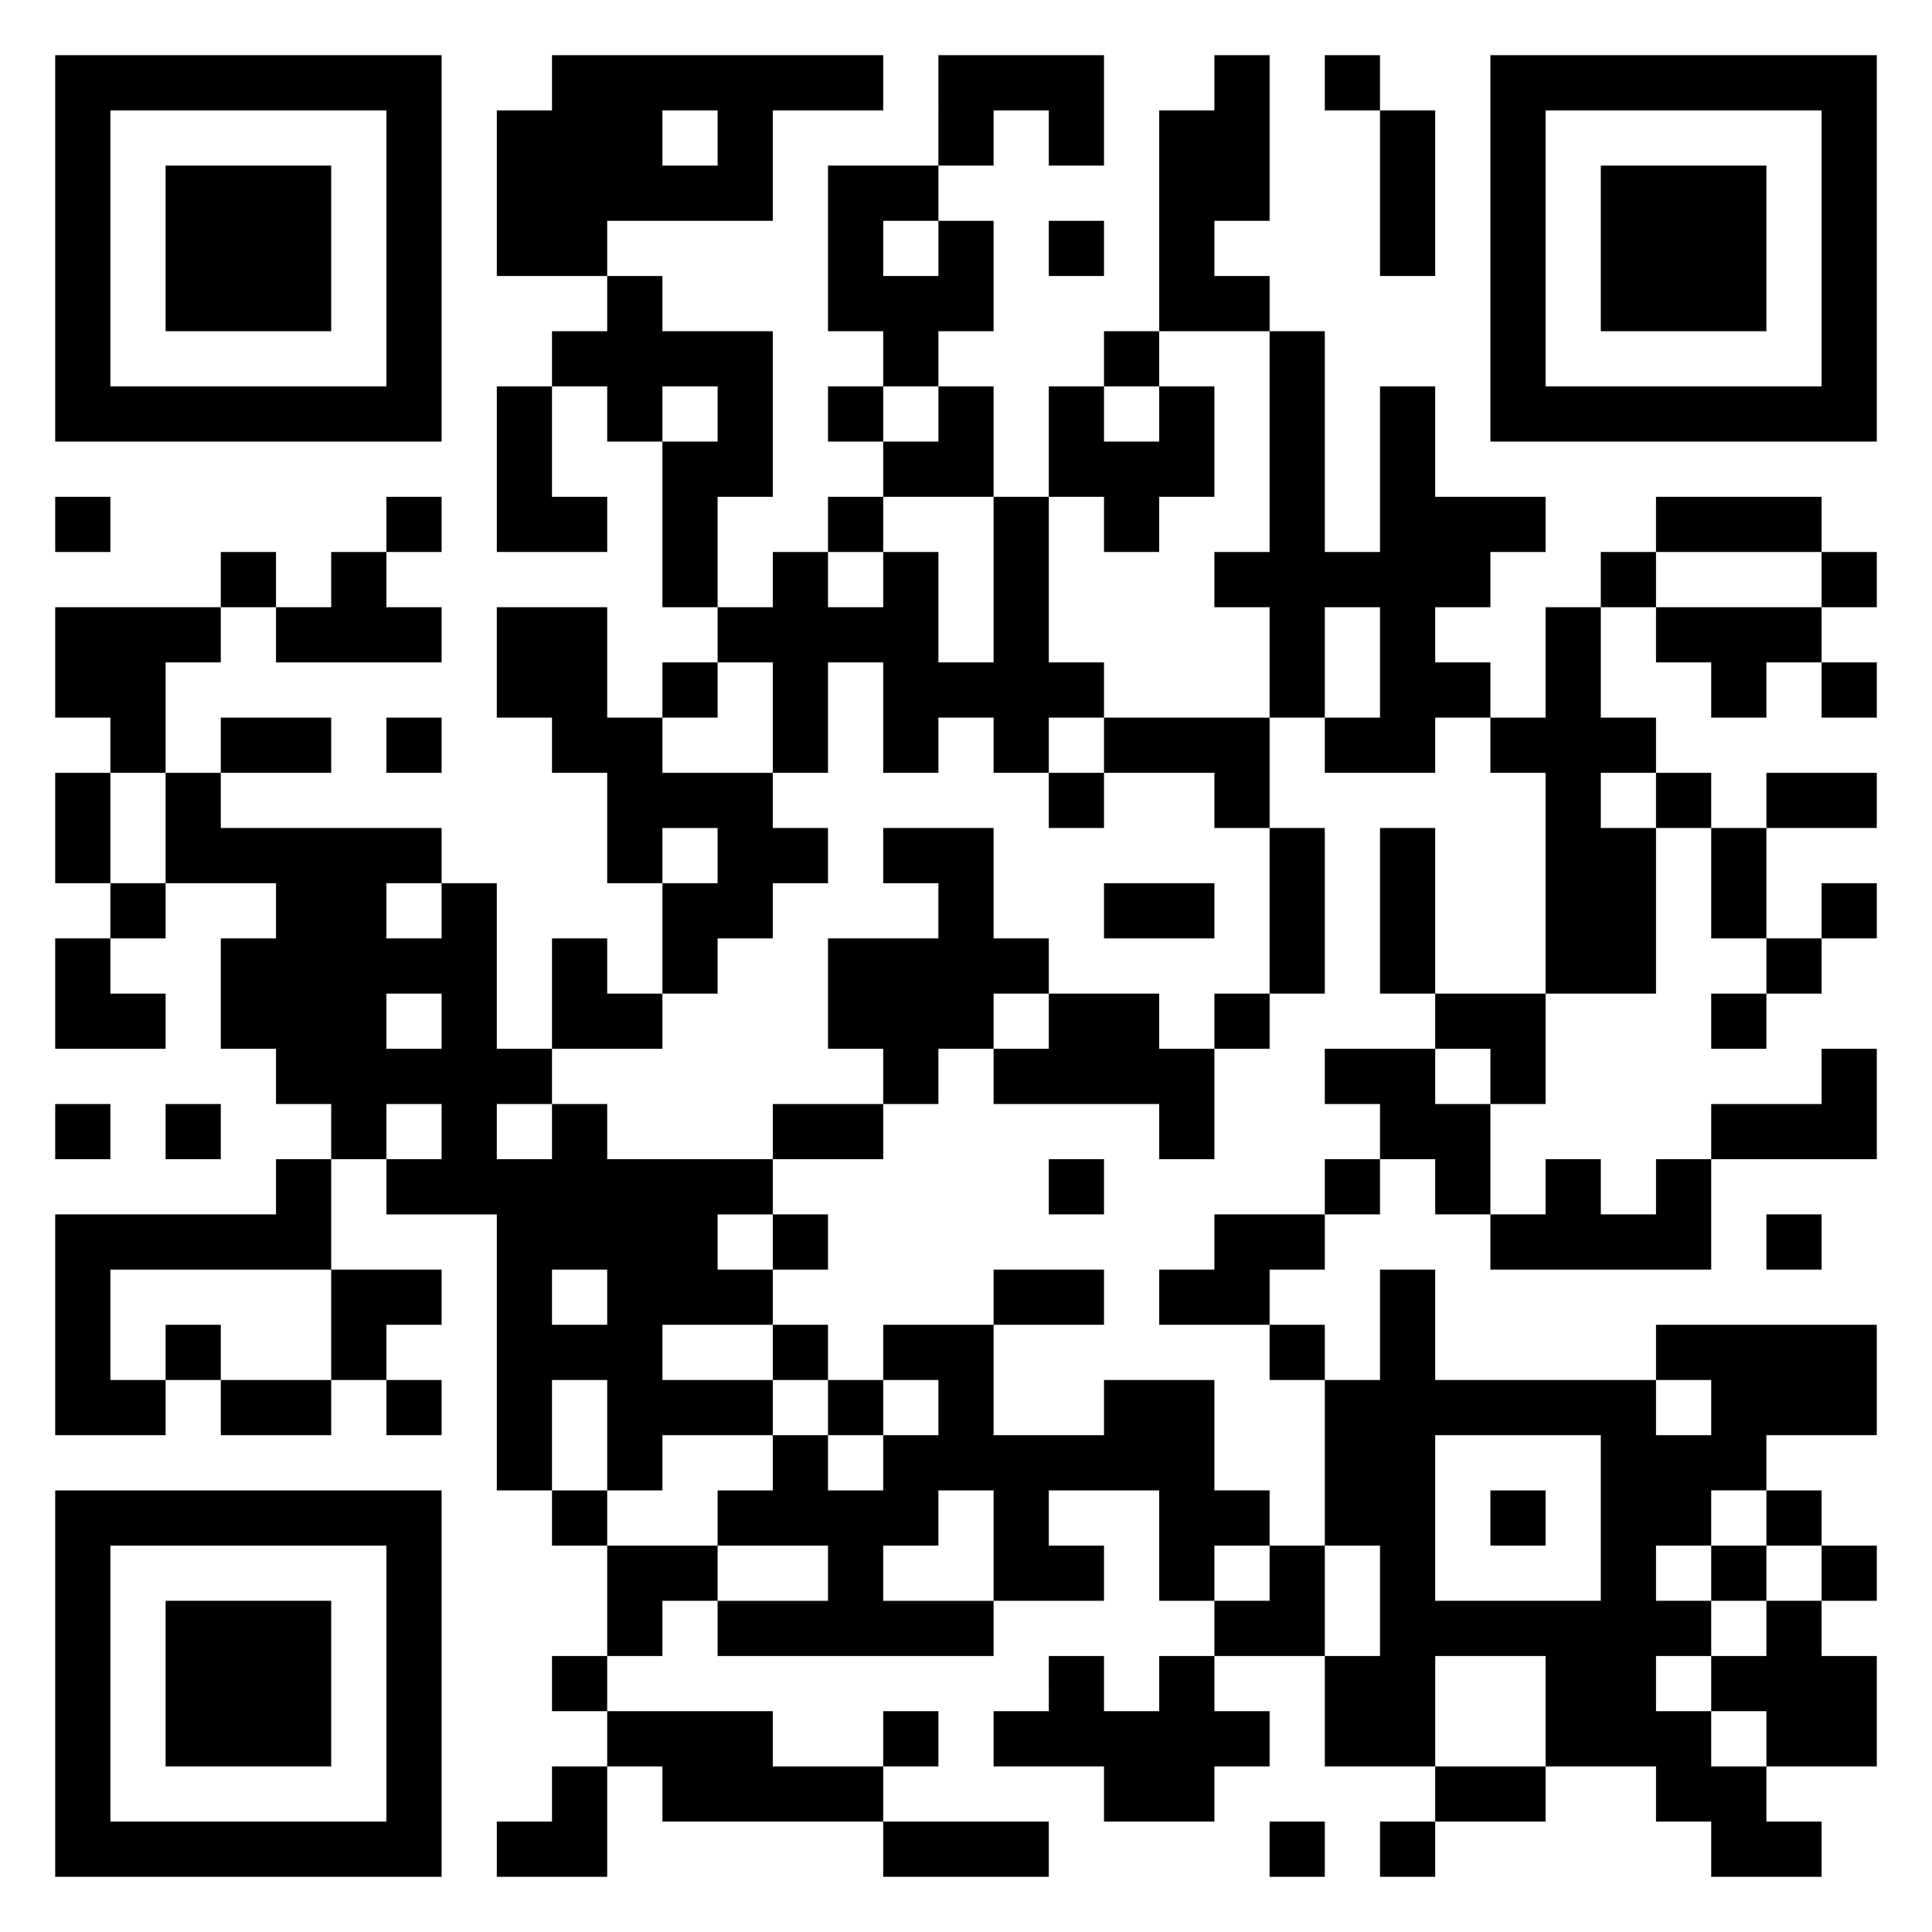 <svg xmlns="http://www.w3.org/2000/svg" viewBox="0 0 35 35"><path d="M1 1h7v7h-7zM10 1h6v1h-2v2h-3v1h-2v-3h1zM17 1h3v2h-1v-1h-1v1h-1zM22 1h1v3h-1v1h1v1h-2v-4h1zM24 1h1v1h-1zM27 1h7v7h-7zM2 2v5h5v-5zM12 2v1h1v-1zM25 2h1v3h-1zM28 2v5h5v-5zM3 3h3v3h-3zM15 3h2v1h-1v1h1v-1h1v2h-1v1h-1v-1h-1zM29 3h3v3h-3zM19 4h1v1h-1zM11 5h1v1h2v3h-1v2h-1v-3h1v-1h-1v1h-1v-1h-1v-1h1zM20 6h1v1h-1zM23 6h1v4h1v-3h1v2h2v1h-1v1h-1v1h1v1h-1v1h-2v-1h1v-2h-1v2h-1v-2h-1v-1h1zM9 7h1v2h1v1h-2zM15 7h1v1h-1zM17 7h1v2h-2v-1h1zM19 7h1v1h1v-1h1v2h-1v1h-1v-1h-1zM1 9h1v1h-1zM7 9h1v1h-1zM15 9h1v1h-1zM18 9h1v3h1v1h-1v1h-1v-1h-1v1h-1v-2h-1v2h-1v-2h-1v-1h1v-1h1v1h1v-1h1v2h1zM30 9h3v1h-3zM4 10h1v1h-1zM6 10h1v1h1v1h-3v-1h1zM29 10h1v1h-1zM33 10h1v1h-1zM1 11h3v1h-1v2h-1v-1h-1zM9 11h2v2h1v1h2v1h1v1h-1v1h-1v1h-1v-2h1v-1h-1v1h-1v-2h-1v-1h-1zM28 11h1v2h1v1h-1v1h1v3h-2v-4h-1v-1h1zM30 11h3v1h-1v1h-1v-1h-1zM12 12h1v1h-1zM33 12h1v1h-1zM4 13h2v1h-2zM7 13h1v1h-1zM20 13h3v2h-1v-1h-2zM1 14h1v2h-1zM3 14h1v1h4v1h-1v1h1v-1h1v3h1v1h-1v1h1v-1h1v1h3v1h-1v1h1v1h-2v1h2v1h-2v1h-1v-2h-1v2h-1v-5h-2v-1h1v-1h-1v1h-1v-1h-1v-1h-1v-2h1v-1h-2zM19 14h1v1h-1zM30 14h1v1h-1zM32 14h2v1h-2zM16 15h2v2h1v1h-1v1h-1v1h-1v-1h-1v-2h2v-1h-1zM23 15h1v3h-1zM25 15h1v3h-1zM31 15h1v2h-1zM2 16h1v1h-1zM20 16h2v1h-2zM33 16h1v1h-1zM1 17h1v1h1v1h-2zM10 17h1v1h1v1h-2zM32 17h1v1h-1zM7 18v1h1v-1zM19 18h2v1h1v2h-1v-1h-3v-1h1zM22 18h1v1h-1zM26 18h2v2h-1v-1h-1zM31 18h1v1h-1zM24 19h2v1h1v2h-1v-1h-1v-1h-1zM33 19h1v2h-3v-1h2zM1 20h1v1h-1zM3 20h1v1h-1zM14 20h2v1h-2zM5 21h1v2h-4v2h1v1h-2v-4h4zM19 21h1v1h-1zM24 21h1v1h-1zM28 21h1v1h1v-1h1v2h-4v-1h1zM14 22h1v1h-1zM22 22h2v1h-1v1h-2v-1h1zM32 22h1v1h-1zM6 23h2v1h-1v1h-1zM10 23v1h1v-1zM18 23h2v1h-2zM25 23h1v2h4v1h1v-1h-1v-1h4v2h-2v1h-1v1h-1v1h1v1h-1v1h1v1h1v1h1v1h-2v-1h-1v-1h-2v-2h-2v2h-2v-2h1v-2h-1v-3h1zM3 24h1v1h-1zM14 24h1v1h-1zM16 24h2v2h2v-1h2v2h1v1h-1v1h-1v-2h-2v1h1v1h-2v-2h-1v1h-1v1h2v1h-5v-1h2v-1h-2v-1h1v-1h1v1h1v-1h1v-1h-1zM23 24h1v1h-1zM4 25h2v1h-2zM7 25h1v1h-1zM15 25h1v1h-1zM26 26v3h3v-3zM1 27h7v7h-7zM10 27h1v1h-1zM27 27h1v1h-1zM32 27h1v1h-1zM2 28v5h5v-5zM11 28h2v1h-1v1h-1zM23 28h1v2h-2v-1h1zM31 28h1v1h-1zM33 28h1v1h-1zM3 29h3v3h-3zM32 29h1v1h1v2h-2v-1h-1v-1h1zM10 30h1v1h-1zM19 30h1v1h1v-1h1v1h1v1h-1v1h-2v-1h-2v-1h1zM11 31h3v1h2v1h-4v-1h-1zM16 31h1v1h-1zM10 32h1v2h-2v-1h1zM26 32h2v1h-2zM16 33h3v1h-3zM23 33h1v1h-1zM25 33h1v1h-1z"/></svg>